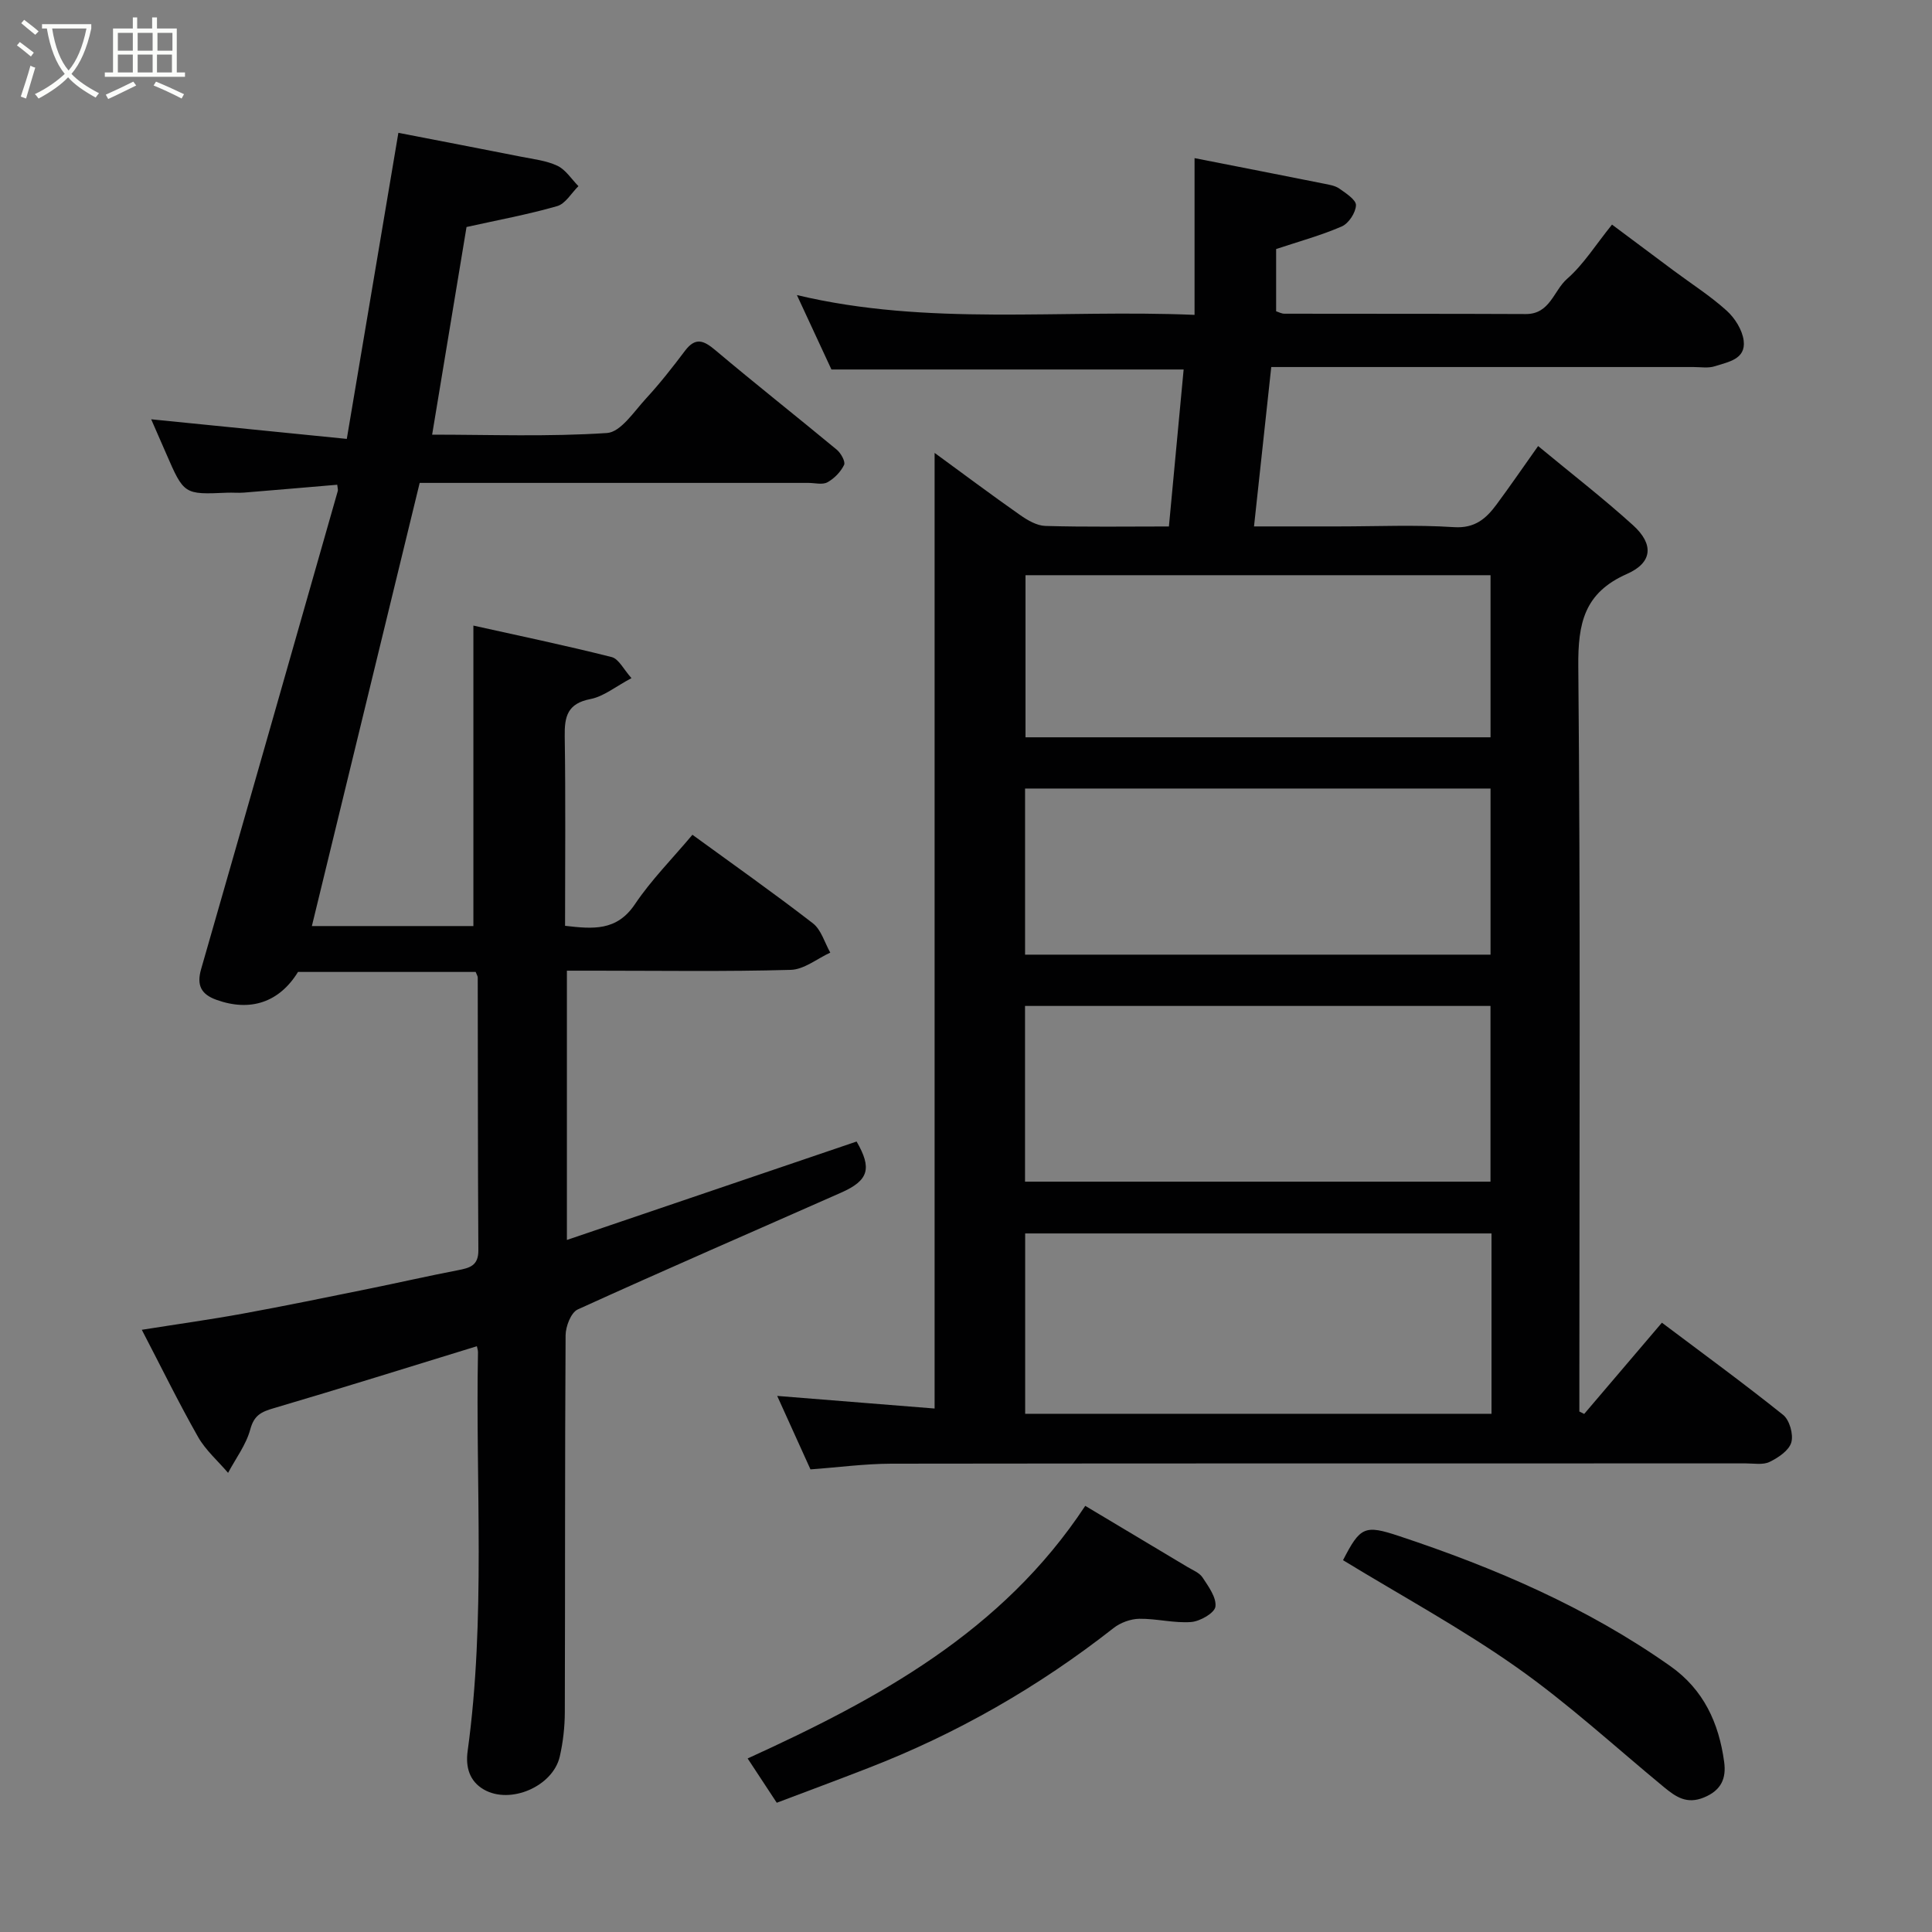 <svg enable-background="new 0 0 400 400" viewBox="0 0 400 400" xmlns="http://www.w3.org/2000/svg"><rect x="0" y="0" width="400" height="400" fill="#808080" stroke="none"/><path d="m6.4 11.7c-1-.8-1.9-1.6-2.9-2.3l.6-.7c.9.7 1.9 1.4 2.9 2.2zm-2.1 8.3c.7-2.1 1.4-4.2 2-6.4.2.1.6.3 1 .4-.7 2.3-1.3 4.4-1.9 6.4zm3-12.8c-1.1-.9-2.1-1.7-2.9-2.4l.6-.7c1 .8 2 1.5 3 2.4zm1.4-1.3v-.9h10.2v.9c-.9 4.2-2.3 7.3-4.1 9.4 1.3 1.4 3.2 2.7 5.7 4-.2.2-.4.5-.7.9-2.5-1.4-4.4-2.7-5.7-4.2-1.4 1.5-3.5 3-6.1 4.4 0 0 0 0-.1-.1-.3-.4-.5-.7-.7-.8 2.7-1.3 4.7-2.8 6.2-4.2-1.8-2.2-3-5.3-3.7-9.4zm9.2 0h-7.1c.6 3.8 1.7 6.7 3.4 8.7 1.7-2 2.9-4.8 3.7-8.7z" fill="#fbfcfa"/><path d="m31.6 3.6h.9v2.3h4.1v9.1h1.7v.9h-16.6v-.9h1.7v-9.1h4.1v-2.3h.9v2.3h3.1v-2.3zm-4 13.3.6.8c-1.9.9-3.8 1.9-5.8 2.8-.2-.3-.3-.6-.5-.9 2-.9 3.9-1.8 5.7-2.7zm-3.2-10.1v3.7h3.1v-3.7zm0 4.5v3.7h3.1v-3.7zm4.1-4.5v3.7h3.1v-3.7zm0 4.5v3.7h3.1v-3.7zm9.1 9.1c-2.1-1.1-4.1-2-5.8-2.7l.5-.8c2.2.9 4.1 1.8 5.8 2.6zm-1.9-13.6h-3.1v3.7h3.1zm-3.2 4.5v3.7h3.1v-3.7z" fill="#fbfcfa"/><g fill="#010102"><path d="m167.8 304.22c-2.41-5.33-4.66-10.29-6.89-15.21 10.98.88 21.6 1.73 32.59 2.61 0-66.27 0-131.74 0-197.85 5.99 4.37 11.78 8.71 17.7 12.86 1.54 1.08 3.46 2.21 5.24 2.26 8.3.24 16.62.11 25.57.11 1.03-10.94 2.03-21.64 3.05-32.5-24.33 0-48.35 0-72.92 0-2.18-4.69-4.56-9.84-7.15-15.41 27.16 6.48 54.34 2.92 82.33 4.1 0-10.81 0-21.16 0-32.45 9.67 1.9 18.22 3.57 26.76 5.28 1.11.22 2.34.41 3.22 1.03 1.36.96 3.48 2.33 3.44 3.44-.06 1.55-1.51 3.77-2.94 4.39-4.3 1.87-8.87 3.11-13.59 4.68v12.89c.52.16 1.12.5 1.72.5 16.66.04 33.32-.01 49.98.07 5.02.02 5.75-4.86 8.55-7.3 3.4-2.97 5.88-7 9.29-11.22 4.35 3.25 8.58 6.42 12.82 9.57 3.67 2.73 7.56 5.21 10.93 8.26 1.7 1.53 3.24 4 3.51 6.2.48 3.88-3.24 4.4-5.94 5.29-1.36.45-2.97.17-4.47.17-27.16.01-54.32 0-81.47 0-1.82 0-3.63 0-5.93 0-1.18 10.91-2.34 21.6-3.57 33h17.42c8 0 16.02-.37 23.98.15 4.32.28 6.64-1.76 8.79-4.66 2.81-3.79 5.48-7.69 8.63-12.13 6.87 5.69 13.48 10.8 19.65 16.39 4.33 3.92 4.08 7.74-1.26 10.09-8.86 3.91-10.15 10.22-10.07 19.14.46 49.65.22 99.3.22 148.95v5.32c.33.17.66.33 1 .5 5.25-6.16 10.5-12.33 16.09-18.89 8.29 6.24 16.84 12.48 25.1 19.09 1.33 1.07 2.17 4.05 1.69 5.7-.48 1.67-2.7 3.16-4.49 4.03-1.37.67-3.26.31-4.92.31-58.98.01-117.96-.02-176.94.06-5.57.02-11.15.78-16.72 1.18zm141-48.85c-32.51 0-64.54 0-96.55 0v37.34h96.55c0-12.54 0-24.8 0-37.34zm-96.58-10.72h96.37c0-12.4 0-24.45 0-36.38-32.32 0-64.23 0-96.37 0zm.01-47h96.37c0-11.73 0-23.11 0-34.39-32.32 0-64.23 0-96.37 0zm.09-78.56v33.56h96.28c0-11.4 0-22.45 0-33.56-32.21 0-64 0-96.28 0z"/><path d="m69.82 100.36c-6.66.56-13 1.12-19.33 1.63-1.16.09-2.33-.03-3.5.02-8.9.39-8.9.39-12.63-8.2-1.04-2.39-2.09-4.78-3.06-7 13.32 1.33 26.56 2.66 40.5 4.06 3.61-21.44 7.07-41.95 10.68-63.37 8.54 1.66 16.97 3.27 25.39 4.94 2.55.51 5.25.8 7.55 1.89 1.72.82 2.91 2.77 4.34 4.21-1.46 1.43-2.69 3.65-4.42 4.14-6.07 1.74-12.32 2.89-18.75 4.32-2.27 13.73-4.66 28.17-7.12 42.99 11.96 0 24.12.46 36.2-.34 2.85-.19 5.59-4.44 8.06-7.12 2.88-3.12 5.52-6.49 8.08-9.89 2.19-2.91 3.9-2.16 6.33-.11 8.27 6.97 16.77 13.67 25.1 20.57.86.71 1.84 2.48 1.52 3.15-.7 1.45-2.03 2.82-3.45 3.6-1.03.57-2.61.13-3.94.13-26.82 0-53.64 0-80.48 0-7.43 30.55-14.83 60.96-22.32 91.75h33.44c0-20.54 0-40.83 0-62.21 9.2 2.05 18.97 4.08 28.63 6.52 1.47.37 2.49 2.57 4.1 4.36-3.3 1.75-5.75 3.8-8.49 4.33-4.77.92-5.4 3.61-5.33 7.75.2 12.96.07 25.93.07 39.2 5.75.66 10.69 1.15 14.47-4.48 3.37-5.02 7.71-9.38 11.9-14.37 8.49 6.18 16.85 12.08 24.94 18.33 1.73 1.34 2.43 4.01 3.6 6.07-2.73 1.25-5.43 3.5-8.19 3.57-13.49.38-26.99.17-40.49.17-1.82 0-3.64 0-5.85 0v55.75c20.27-6.89 40.1-13.62 59.98-20.38 3.2 5.54 2.55 8.04-3.2 10.58-18.19 8.05-36.44 15.95-54.54 24.19-1.4.64-2.5 3.52-2.51 5.36-.16 25.99-.08 51.99-.16 77.98-.01 3.09-.36 6.24-1.05 9.24-1.43 6.17-10.24 9.97-15.72 6.81-2.97-1.71-3.81-4.65-3.35-7.96 3.77-27.44 1.62-55.04 2.14-82.56.01-.45-.16-.89-.23-1.26-14.07 4.32-28.02 8.7-42.05 12.83-2.56.75-4.07 1.44-4.86 4.38-.86 3.19-3.01 6.02-4.6 9.01-2.1-2.47-4.65-4.68-6.22-7.45-4.01-7.06-7.58-14.37-11.64-22.17 7.48-1.19 14.2-2.12 20.88-3.34 8.65-1.58 17.27-3.36 25.9-5.11 6.22-1.26 12.41-2.68 18.64-3.88 2.44-.47 4.28-.92 4.26-4.12-.12-18.83-.09-37.66-.13-56.48 0-.3-.21-.59-.43-1.16-12.18 0-24.44 0-36.78 0-3.86 6.28-9.84 8.3-16.87 5.78-3.21-1.15-4.15-3.03-3.19-6.37 9.48-32.98 18.88-65.97 28.29-98.97.09-.25-.04-.61-.11-1.31z"/><path d="m160.82 373.24c-2.09-3.18-3.88-5.9-6.03-9.17 26.98-12.31 52.68-26.18 69.9-52.3 7.01 4.19 14.07 8.4 21.12 12.63 1.12.67 2.52 1.21 3.18 2.22 1.22 1.86 2.9 4.15 2.65 6.02-.18 1.32-3.18 3.04-5.02 3.18-3.54.27-7.16-.72-10.74-.67-1.8.03-3.91.8-5.33 1.92-15.51 12.17-32.42 21.87-50.81 28.99-6.19 2.41-12.42 4.72-18.92 7.18z"/><path d="m278.06 323.02c3.57-6.95 4.48-7.36 11.59-5 19.87 6.59 38.96 14.79 56.17 26.93 6.91 4.87 10.06 11.79 11.15 19.85.46 3.39-.59 5.86-4.17 7.34s-5.84-.12-8.29-2.13c-10.11-8.34-19.81-17.28-30.5-24.81-11.41-8.04-23.77-14.75-35.95-22.18z"/></g></svg>